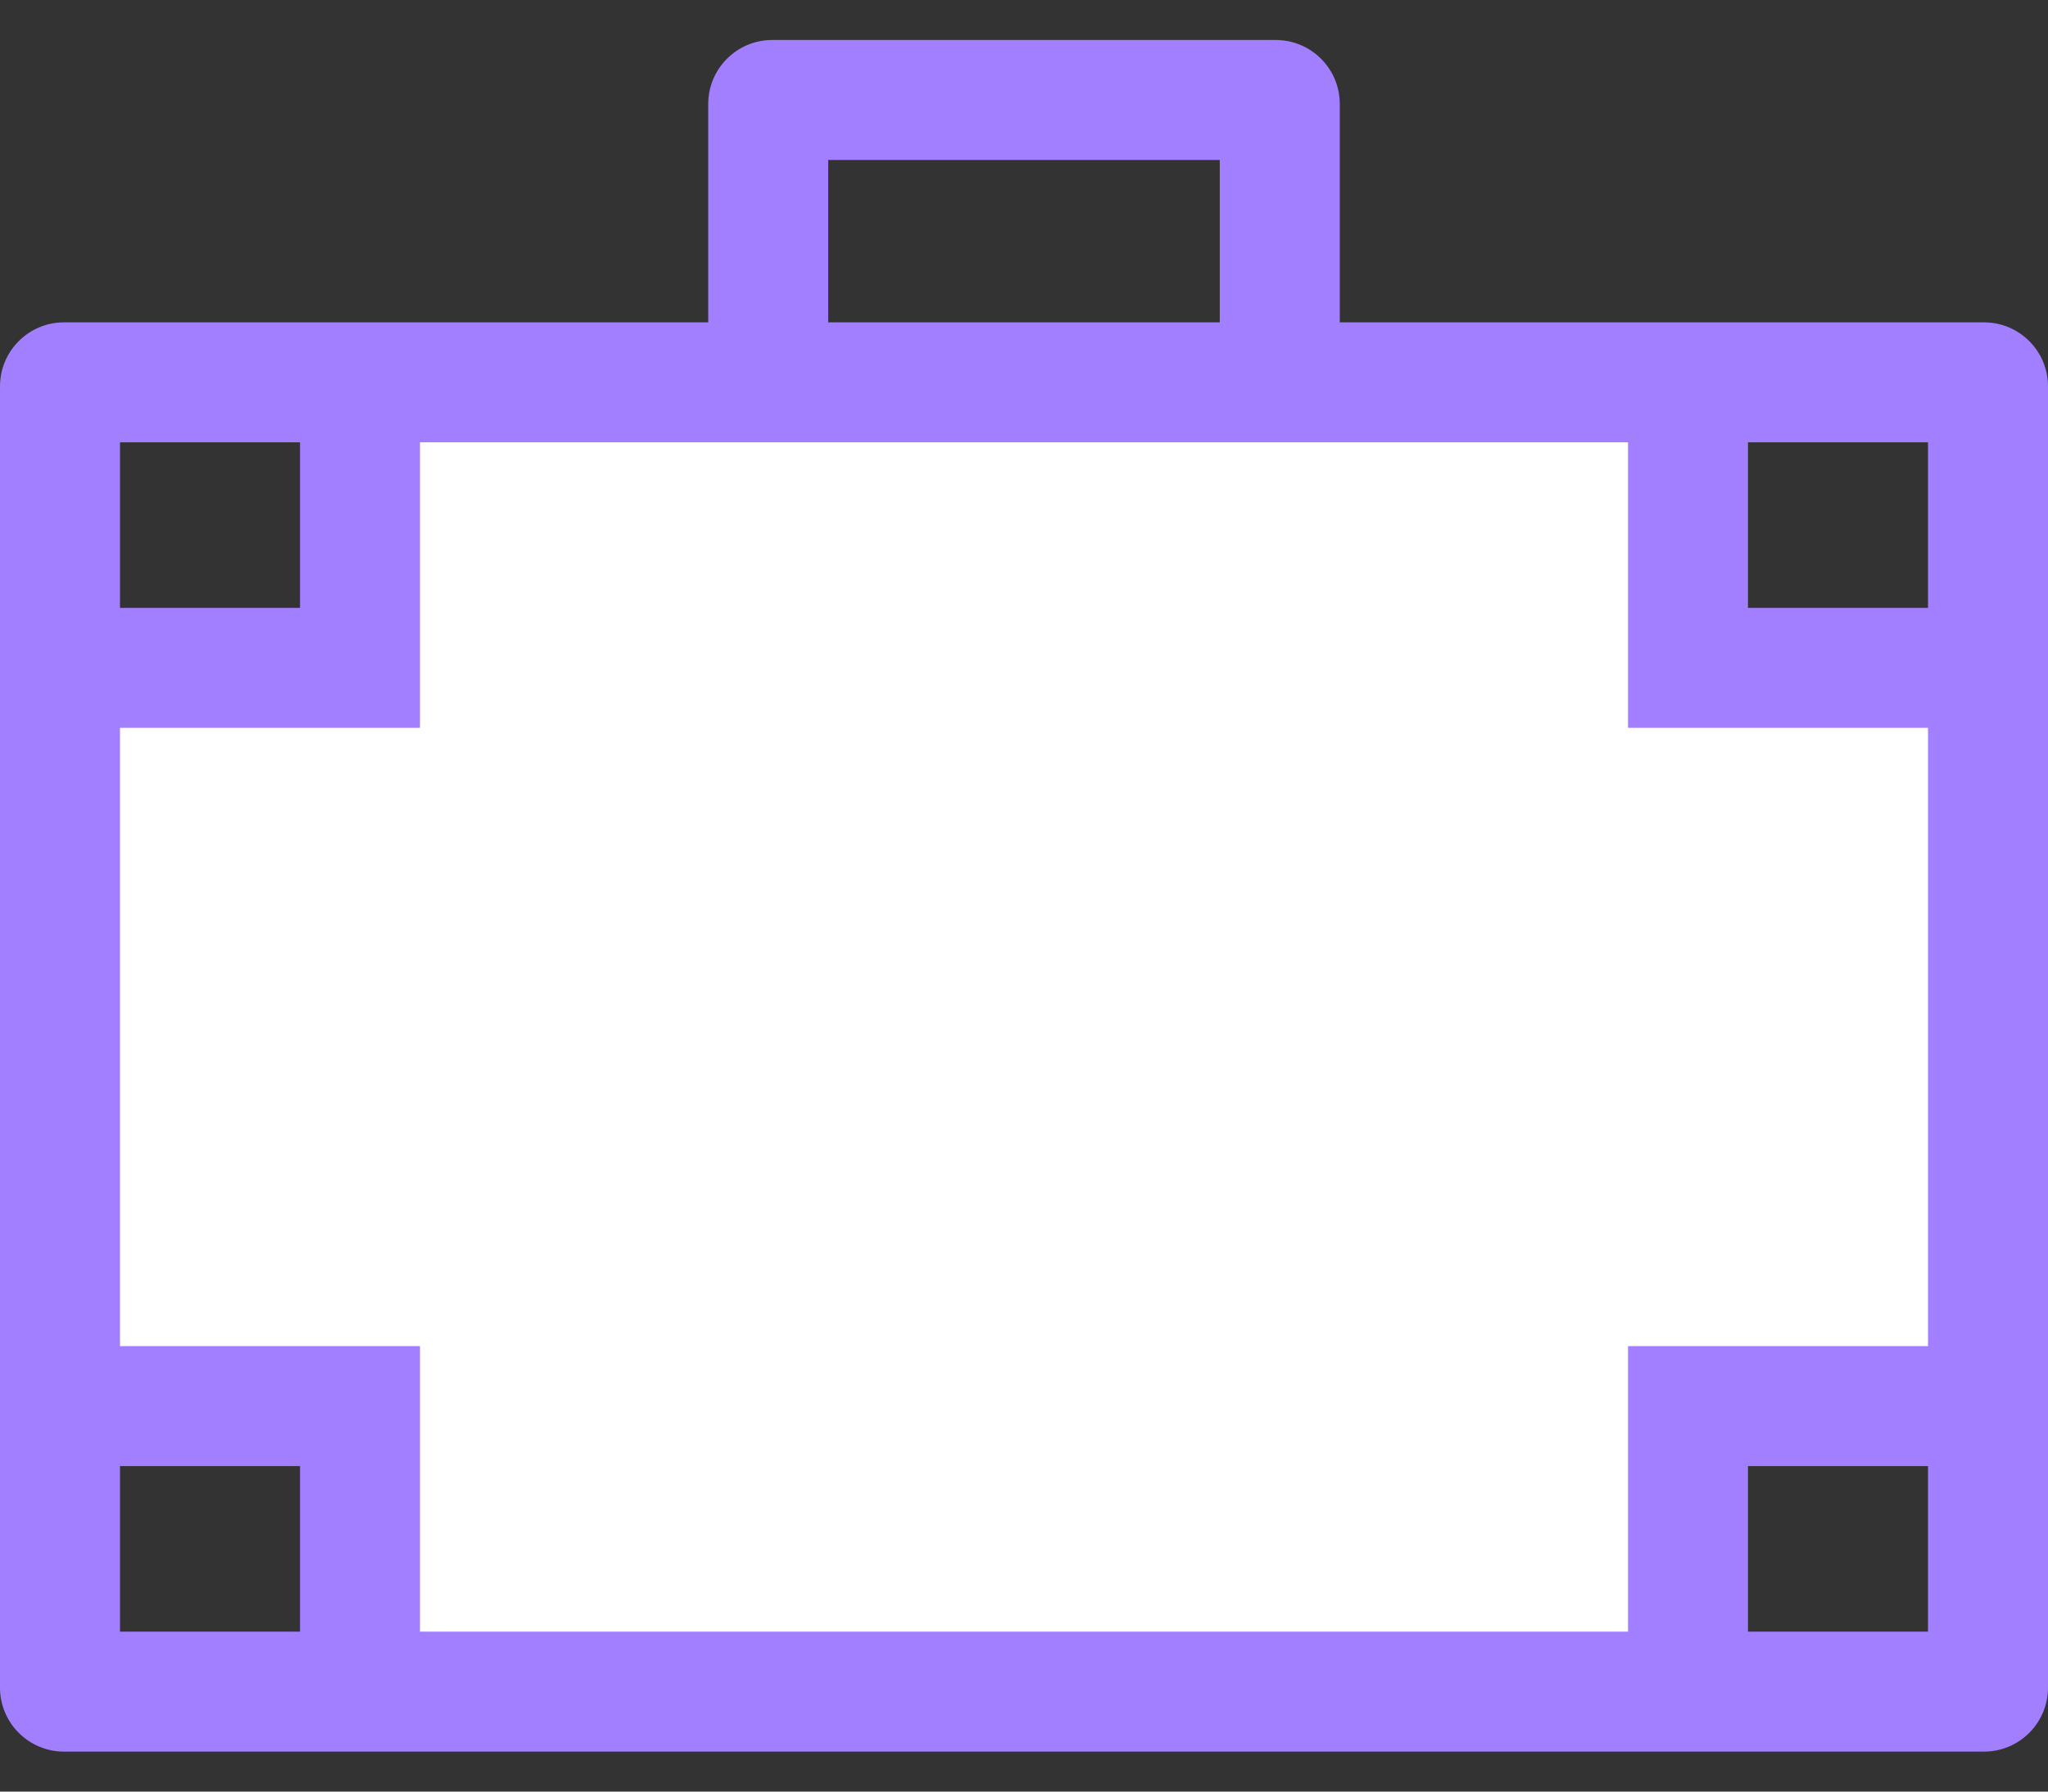 <svg width="32" height="28" viewBox="0 0 32 28" fill="none" xmlns="http://www.w3.org/2000/svg">
<rect x="0" y="0" width="32" height="28" fill="#333333" stroke="none"/>
<path d="M5.334 10.667L6.001 6H26.001L26.667 10.667L30.667 10V22H26.667V26H5.334V22H1.334V10.667H5.334Z" fill="white"/>
<path d="M20.934 5.038V1.625C20.934 1.073 20.486 0.625 19.934 0.625H12.066C11.514 0.625 11.066 1.073 11.066 1.625V5.038H1C0.448 5.038 0 5.486 0 6.038V26.375C0 26.927 0.448 27.375 1 27.375H31C31.552 27.375 32 26.927 32 26.375V6.038C32 5.486 31.552 5.038 31 5.038H20.934ZM12.941 2.5H19.059V5.038H12.941V2.5ZM1.875 6.913H4.688V9.5H1.875V6.913ZM4.688 25.5H1.875V22.913H4.688V25.5ZM30.125 25.5H27.312V22.913H30.125V25.5ZM30.125 21.038H25.438V25.5H6.562V21.038H1.875V11.375H6.562V6.913H25.438V11.375H30.125V21.038ZM30.125 9.5H27.312V6.913H30.125V9.5Z" fill="#A27FFF"/>
</svg>
